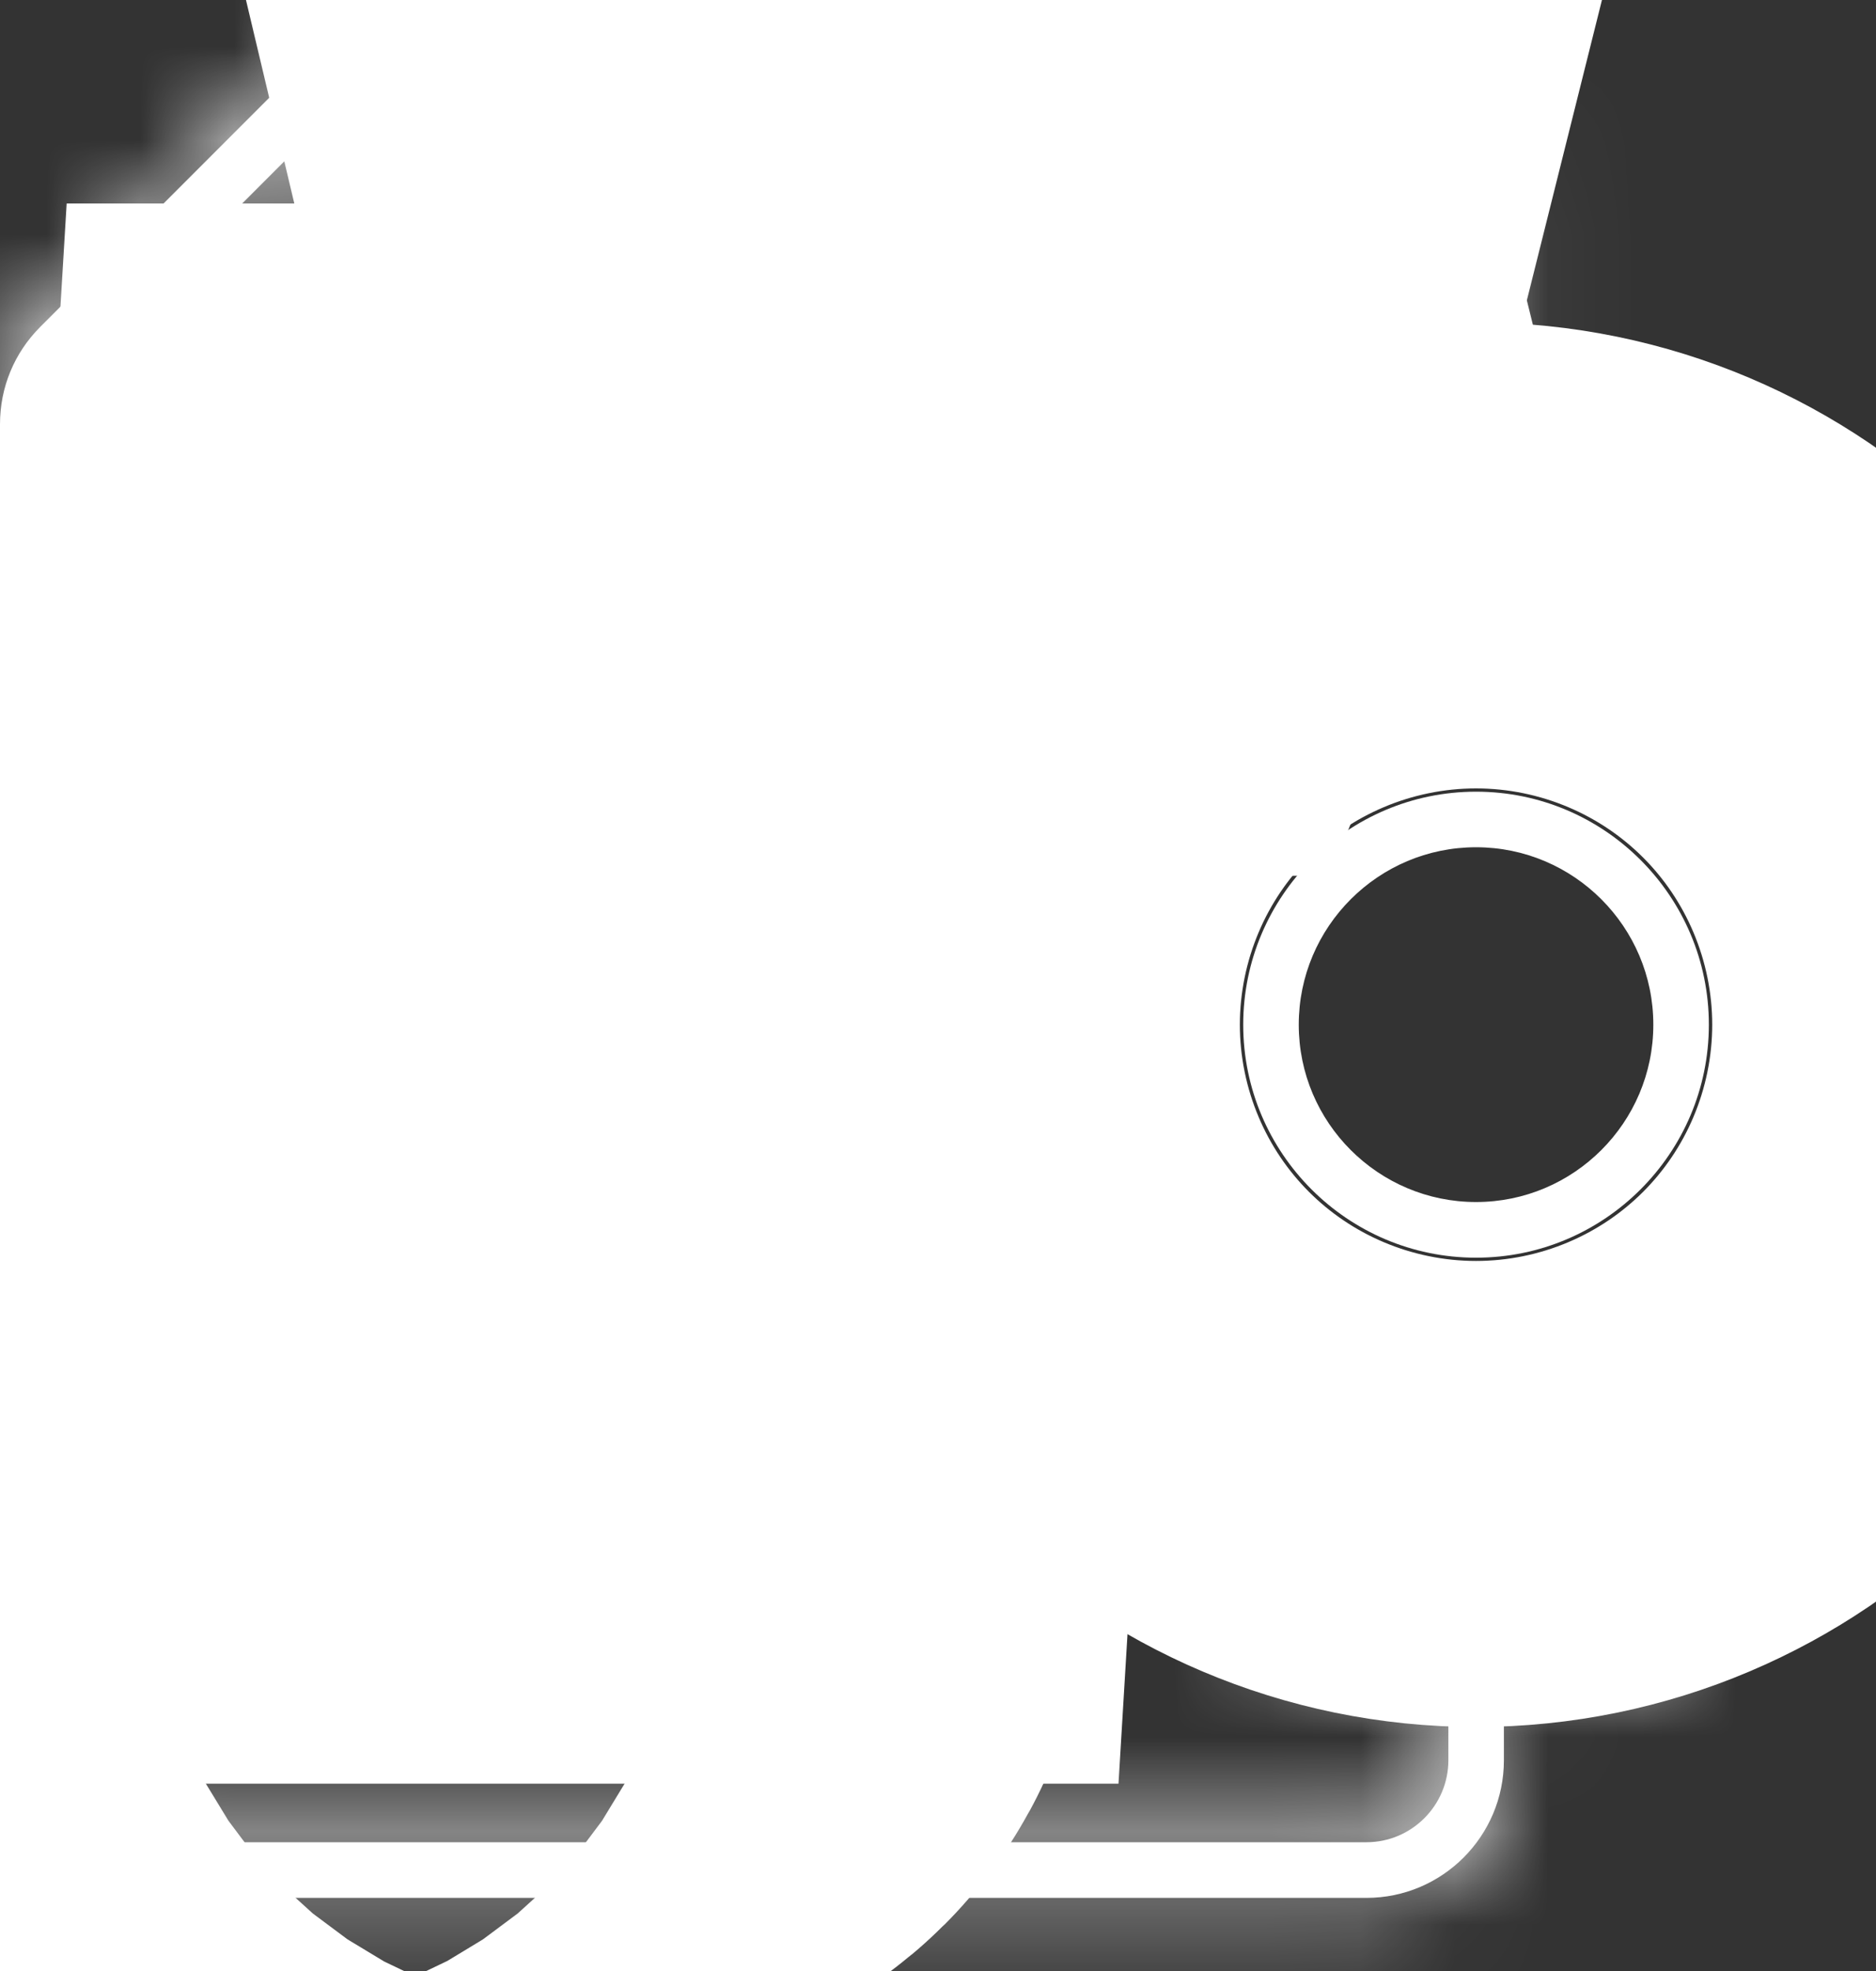 <svg width="20" height="21" viewBox="0 0 20 21" fill="none" xmlns="http://www.w3.org/2000/svg">
<rect x="0" y="0" width="20" height="21" fill="#333333" stroke="none"/>
<path d="M5.414 7.761H7.221C7.227 7.663 7.23 7.564 7.23 7.464C7.23 7.365 7.227 7.266 7.221 7.168L5.414 7.168C5.408 7.266 5.405 7.365 5.405 7.464C5.405 7.564 5.408 7.663 5.414 7.761Z" fill="white" stroke="white" stroke-width="10"/>
<path d="M5.414 9.842H7.221C7.227 9.744 7.23 9.645 7.23 9.546C7.23 9.446 7.227 9.347 7.221 9.249L5.414 9.249C5.408 9.347 5.405 9.446 5.405 9.546C5.405 9.645 5.408 9.744 5.414 9.842Z" fill="white" stroke="white" stroke-width="10"/>
<path d="M5.414 11.923H7.221C7.227 11.825 7.23 11.726 7.23 11.627C7.23 11.527 7.227 11.428 7.221 11.331H5.414C5.408 11.428 5.405 11.527 5.405 11.627C5.405 11.726 5.408 11.825 5.414 11.923Z" fill="white" stroke="white" stroke-width="10"/>
<path d="M7.221 13.412L5.414 13.412C5.408 13.51 5.405 13.608 5.405 13.708C5.405 13.807 5.408 13.906 5.414 14.004H7.221C7.227 13.906 7.23 13.807 7.23 13.708C7.23 13.608 7.227 13.51 7.221 13.412Z" fill="white" stroke="white" stroke-width="10"/>
<path d="M2.527 16.462C2.363 16.462 2.23 16.594 2.23 16.758C2.23 16.921 2.363 17.054 2.527 17.054H6.327C6.491 17.054 6.624 16.921 6.624 16.758C6.624 16.594 6.491 16.462 6.327 16.462H2.527Z" fill="white" stroke="white" stroke-width="10"/>
<path d="M8.646 2.634H8.675H10.99C10.94 2.431 10.876 2.233 10.799 2.042L8.836 2.042C8.774 2.197 8.72 2.356 8.675 2.519C8.665 2.557 8.655 2.596 8.646 2.634ZM10.906 4.035C10.874 4.135 10.838 4.234 10.799 4.331H8.836C8.797 4.234 8.761 4.135 8.729 4.035C8.729 4.035 8.729 4.035 8.729 4.035C8.71 3.975 8.692 3.915 8.675 3.854C8.665 3.816 8.655 3.778 8.646 3.74C8.656 3.739 8.665 3.739 8.675 3.739H10.99C10.965 3.839 10.937 3.938 10.906 4.035C10.906 4.035 10.906 4.035 10.906 4.035Z" fill="white" stroke="white" stroke-width="10"/>
<mask id="path-7-inside-1" fill="white">
<path d="M15.737 18.06C15.573 18.06 15.441 18.193 15.441 18.356V18.755C15.441 19.236 15.049 19.628 14.568 19.628H1.465C0.984 19.628 0.592 19.237 0.592 18.755V4.519C0.592 4.455 0.6 4.392 0.613 4.331H3.31C3.873 4.331 4.331 3.873 4.331 3.31V0.613C4.392 0.6 4.455 0.592 4.519 0.592H14.568C15.049 0.592 15.441 0.984 15.441 1.465V5.409C15.441 5.572 15.573 5.705 15.737 5.705C15.901 5.705 16.033 5.572 16.033 5.409V1.465C16.033 0.657 15.376 0 14.568 0H4.519C4.128 0 3.76 0.152 3.483 0.429L0.429 3.483C0.152 3.76 0 4.128 0 4.519V18.755C0 19.563 0.657 20.221 1.465 20.221H14.568C15.376 20.221 16.033 19.563 16.033 18.755V18.356C16.033 18.193 15.901 18.06 15.737 18.06ZM3.739 1.011V3.31C3.739 3.546 3.546 3.739 3.31 3.739H1.011L3.739 1.011Z"/>
</mask>
<path d="M15.737 18.06C15.573 18.06 15.441 18.193 15.441 18.356V18.755C15.441 19.236 15.049 19.628 14.568 19.628H1.465C0.984 19.628 0.592 19.237 0.592 18.755V4.519C0.592 4.455 0.6 4.392 0.613 4.331H3.31C3.873 4.331 4.331 3.873 4.331 3.31V0.613C4.392 0.6 4.455 0.592 4.519 0.592H14.568C15.049 0.592 15.441 0.984 15.441 1.465V5.409C15.441 5.572 15.573 5.705 15.737 5.705C15.901 5.705 16.033 5.572 16.033 5.409V1.465C16.033 0.657 15.376 0 14.568 0H4.519C4.128 0 3.76 0.152 3.483 0.429L0.429 3.483C0.152 3.76 0 4.128 0 4.519V18.755C0 19.563 0.657 20.221 1.465 20.221H14.568C15.376 20.221 16.033 19.563 16.033 18.755V18.356C16.033 18.193 15.901 18.06 15.737 18.06ZM3.739 1.011V3.31C3.739 3.546 3.546 3.739 3.31 3.739H1.011L3.739 1.011Z" fill="white"/>
<path d="M0.613 4.331V-5.669H-7.435L-9.156 2.193L0.613 4.331ZM4.331 0.613L2.193 -9.156L-5.669 -7.435V0.613H4.331ZM16.033 1.465L6.033 1.465V1.465H16.033ZM3.739 1.011H13.739V-23.131L-3.332 -6.06L3.739 1.011ZM1.011 3.739L-6.06 -3.332L-23.131 13.739H1.011V3.739ZM15.737 8.06C10.05 8.06 5.441 12.671 5.441 18.356H25.441C25.441 23.715 21.097 28.06 15.737 28.06V8.06ZM5.441 18.356V18.755H25.441V18.356H5.441ZM5.441 18.755C5.441 13.714 9.526 9.628 14.568 9.628V29.628C20.572 29.628 25.441 24.759 25.441 18.755H5.441ZM14.568 9.628H1.465V29.628H14.568V9.628ZM1.465 9.628C6.507 9.628 10.592 13.713 10.592 18.755H-9.408C-9.408 24.76 -4.539 29.628 1.465 29.628V9.628ZM10.592 18.755V4.519H-9.408V18.755H10.592ZM10.592 4.519C10.592 5.238 10.508 5.894 10.382 6.469L-9.156 2.193C-9.308 2.891 -9.408 3.672 -9.408 4.519H10.592ZM0.613 14.331H3.31V-5.669H0.613V14.331ZM3.31 14.331C9.396 14.331 14.331 9.396 14.331 3.31H-5.669C-5.669 -1.65 -1.65 -5.669 3.31 -5.669V14.331ZM14.331 3.31V0.613H-5.669V3.31H14.331ZM6.469 10.382C5.894 10.508 5.239 10.592 4.519 10.592V-9.408C3.671 -9.408 2.89 -9.308 2.193 -9.156L6.469 10.382ZM4.519 10.592H14.568V-9.408H4.519V10.592ZM14.568 10.592C9.527 10.592 5.441 6.507 5.441 1.465H25.441C25.441 -4.539 20.571 -9.408 14.568 -9.408V10.592ZM5.441 1.465V5.409H25.441V1.465H5.441ZM5.441 5.409C5.441 11.095 10.051 15.705 15.737 15.705V-4.295C21.096 -4.295 25.441 0.049 25.441 5.409H5.441ZM15.737 15.705C21.424 15.705 26.033 11.094 26.033 5.409H6.033C6.033 0.05 10.377 -4.295 15.737 -4.295V15.705ZM26.033 5.409V1.465H6.033V5.409H26.033ZM26.033 1.466C26.034 -4.866 20.898 -10 14.568 -10V10C9.853 10 6.033 6.18 6.033 1.465L26.033 1.466ZM14.568 -10H4.519V10H14.568V-10ZM4.519 -10C1.476 -10 -1.436 -8.794 -3.588 -6.642L10.554 7.5C8.955 9.099 6.78 10 4.519 10V-10ZM-3.588 -6.642L-6.642 -3.588L7.5 10.554L10.554 7.5L-3.588 -6.642ZM-6.642 -3.588C-8.794 -1.436 -10 1.476 -10 4.519H10C10 6.779 9.099 8.955 7.5 10.554L-6.642 -3.588ZM-10 4.519V18.755H10V4.519H-10ZM-10 18.755C-10 25.086 -4.865 30.221 1.465 30.221V10.221C6.18 10.221 10 14.04 10 18.755H-10ZM1.465 30.221H14.568V10.221H1.465V30.221ZM14.568 30.221C20.898 30.221 26.033 25.086 26.033 18.755H6.033C6.033 14.04 9.853 10.221 14.568 10.221V30.221ZM26.033 18.755V18.356H6.033V18.755H26.033ZM26.033 18.356C26.033 12.672 21.425 8.06 15.737 8.06V28.06C10.376 28.06 6.033 23.714 6.033 18.356H26.033ZM-6.261 1.011V3.31H13.739V1.011H-6.261ZM-6.261 3.31C-6.261 -1.976 -1.976 -6.261 3.31 -6.261V13.739C9.069 13.739 13.739 9.069 13.739 3.31H-6.261ZM3.31 -6.261H1.011V13.739H3.31V-6.261ZM8.082 10.81L10.81 8.082L-3.332 -6.06L-6.06 -3.332L8.082 10.81Z" fill="white" mask="url(#path-7-inside-1)"/>
<mask id="path-9-inside-2" fill="white">
<path d="M19.794 10.584C20.002 10.279 20.056 9.903 19.942 9.551C19.827 9.2 19.563 8.927 19.215 8.803C18.985 8.72 18.831 8.508 18.823 8.263C18.812 7.894 18.634 7.558 18.336 7.341C18.037 7.124 17.662 7.059 17.308 7.162C17.073 7.231 16.824 7.15 16.674 6.956C16.448 6.664 16.107 6.497 15.737 6.497C15.368 6.497 15.027 6.664 14.801 6.956C14.651 7.15 14.402 7.231 14.167 7.162C13.813 7.059 13.438 7.124 13.139 7.341C12.84 7.558 12.663 7.894 12.652 8.263C12.644 8.508 12.49 8.72 12.26 8.803C11.912 8.927 11.647 9.2 11.533 9.551C11.419 9.903 11.473 10.279 11.681 10.584C11.819 10.787 11.819 11.048 11.681 11.251C11.473 11.556 11.419 11.932 11.533 12.283C11.647 12.635 11.912 12.908 12.26 13.032C12.49 13.115 12.644 13.327 12.652 13.571C12.662 13.911 12.817 14.23 13.078 14.447C13.251 14.589 13.458 14.679 13.674 14.709V17.405C13.674 17.633 13.797 17.843 13.996 17.954C14.194 18.065 14.438 18.06 14.632 17.941L15.719 17.272C15.736 17.261 15.747 17.266 15.757 17.272L16.843 17.941C17.037 18.06 17.28 18.065 17.479 17.954C17.677 17.843 17.801 17.633 17.801 17.405V14.709C18.017 14.679 18.224 14.589 18.396 14.447C18.658 14.23 18.813 13.911 18.823 13.571C18.831 13.326 18.985 13.115 19.215 13.032C19.563 12.908 19.828 12.635 19.942 12.283C20.056 11.932 20.002 11.556 19.794 11.251C19.656 11.048 19.656 10.787 19.794 10.584ZM17.153 17.436L16.067 16.767C15.865 16.643 15.61 16.643 15.408 16.767L14.322 17.436C14.297 17.451 14.266 17.434 14.266 17.405V14.653C14.47 14.629 14.672 14.712 14.801 14.878C15.027 15.17 15.368 15.338 15.738 15.338C16.107 15.338 16.448 15.17 16.674 14.878C16.803 14.712 17.005 14.629 17.208 14.653V17.405C17.208 17.434 17.177 17.451 17.153 17.436ZM19.304 11.584C19.408 11.737 19.435 11.925 19.378 12.1C19.321 12.276 19.189 12.412 19.015 12.475C18.554 12.64 18.246 13.064 18.231 13.553C18.226 13.726 18.15 13.881 18.018 13.991C17.869 14.114 17.668 14.161 17.474 14.104C17.003 13.967 16.506 14.128 16.206 14.516C16.093 14.662 15.922 14.746 15.737 14.746C15.553 14.746 15.382 14.662 15.269 14.516C15.04 14.22 14.696 14.056 14.336 14.056C14.225 14.056 14.112 14.071 14.001 14.104C13.805 14.161 13.604 14.113 13.457 13.991C13.324 13.881 13.249 13.726 13.243 13.553C13.229 13.064 12.921 12.64 12.46 12.475C12.286 12.412 12.154 12.276 12.097 12.1C12.04 11.925 12.066 11.737 12.17 11.584C12.446 11.179 12.446 10.656 12.17 10.251C12.066 10.098 12.04 9.91 12.097 9.734C12.154 9.559 12.286 9.423 12.46 9.36C12.921 9.195 13.229 8.771 13.243 8.281C13.249 8.097 13.338 7.929 13.487 7.82C13.636 7.712 13.824 7.679 14.001 7.731C14.471 7.868 14.969 7.707 15.269 7.319C15.382 7.173 15.553 7.089 15.737 7.089C15.922 7.089 16.093 7.173 16.206 7.319C16.505 7.707 17.003 7.868 17.474 7.731C17.651 7.679 17.838 7.712 17.988 7.82C18.137 7.929 18.226 8.097 18.231 8.281C18.246 8.771 18.554 9.195 19.015 9.36C19.189 9.422 19.321 9.559 19.378 9.734C19.435 9.91 19.408 10.098 19.304 10.251C19.028 10.656 19.028 11.179 19.304 11.584Z"/>
</mask>
<path d="M19.794 10.584C20.002 10.279 20.056 9.903 19.942 9.551C19.827 9.2 19.563 8.927 19.215 8.803C18.985 8.72 18.831 8.508 18.823 8.263C18.812 7.894 18.634 7.558 18.336 7.341C18.037 7.124 17.662 7.059 17.308 7.162C17.073 7.231 16.824 7.15 16.674 6.956C16.448 6.664 16.107 6.497 15.737 6.497C15.368 6.497 15.027 6.664 14.801 6.956C14.651 7.15 14.402 7.231 14.167 7.162C13.813 7.059 13.438 7.124 13.139 7.341C12.84 7.558 12.663 7.894 12.652 8.263C12.644 8.508 12.49 8.72 12.26 8.803C11.912 8.927 11.647 9.2 11.533 9.551C11.419 9.903 11.473 10.279 11.681 10.584C11.819 10.787 11.819 11.048 11.681 11.251C11.473 11.556 11.419 11.932 11.533 12.283C11.647 12.635 11.912 12.908 12.26 13.032C12.49 13.115 12.644 13.327 12.652 13.571C12.662 13.911 12.817 14.23 13.078 14.447C13.251 14.589 13.458 14.679 13.674 14.709V17.405C13.674 17.633 13.797 17.843 13.996 17.954C14.194 18.065 14.438 18.06 14.632 17.941L15.719 17.272C15.736 17.261 15.747 17.266 15.757 17.272L16.843 17.941C17.037 18.06 17.28 18.065 17.479 17.954C17.677 17.843 17.801 17.633 17.801 17.405V14.709C18.017 14.679 18.224 14.589 18.396 14.447C18.658 14.23 18.813 13.911 18.823 13.571C18.831 13.326 18.985 13.115 19.215 13.032C19.563 12.908 19.828 12.635 19.942 12.283C20.056 11.932 20.002 11.556 19.794 11.251C19.656 11.048 19.656 10.787 19.794 10.584ZM17.153 17.436L16.067 16.767C15.865 16.643 15.61 16.643 15.408 16.767L14.322 17.436C14.297 17.451 14.266 17.434 14.266 17.405V14.653C14.47 14.629 14.672 14.712 14.801 14.878C15.027 15.17 15.368 15.338 15.738 15.338C16.107 15.338 16.448 15.17 16.674 14.878C16.803 14.712 17.005 14.629 17.208 14.653V17.405C17.208 17.434 17.177 17.451 17.153 17.436ZM19.304 11.584C19.408 11.737 19.435 11.925 19.378 12.1C19.321 12.276 19.189 12.412 19.015 12.475C18.554 12.64 18.246 13.064 18.231 13.553C18.226 13.726 18.15 13.881 18.018 13.991C17.869 14.114 17.668 14.161 17.474 14.104C17.003 13.967 16.506 14.128 16.206 14.516C16.093 14.662 15.922 14.746 15.737 14.746C15.553 14.746 15.382 14.662 15.269 14.516C15.04 14.22 14.696 14.056 14.336 14.056C14.225 14.056 14.112 14.071 14.001 14.104C13.805 14.161 13.604 14.113 13.457 13.991C13.324 13.881 13.249 13.726 13.243 13.553C13.229 13.064 12.921 12.64 12.46 12.475C12.286 12.412 12.154 12.276 12.097 12.1C12.04 11.925 12.066 11.737 12.17 11.584C12.446 11.179 12.446 10.656 12.17 10.251C12.066 10.098 12.04 9.91 12.097 9.734C12.154 9.559 12.286 9.423 12.46 9.36C12.921 9.195 13.229 8.771 13.243 8.281C13.249 8.097 13.338 7.929 13.487 7.82C13.636 7.712 13.824 7.679 14.001 7.731C14.471 7.868 14.969 7.707 15.269 7.319C15.382 7.173 15.553 7.089 15.737 7.089C15.922 7.089 16.093 7.173 16.206 7.319C16.505 7.707 17.003 7.868 17.474 7.731C17.651 7.679 17.838 7.712 17.988 7.82C18.137 7.929 18.226 8.097 18.231 8.281C18.246 8.771 18.554 9.195 19.015 9.36C19.189 9.422 19.321 9.559 19.378 9.734C19.435 9.91 19.408 10.098 19.304 10.251C19.028 10.656 19.028 11.179 19.304 11.584Z" fill="white"/>
<path d="M19.215 8.803L15.839 18.215L15.839 18.216L19.215 8.803ZM18.823 8.263L28.819 7.964L28.819 7.961L18.823 8.263ZM18.336 7.341L12.458 15.431L12.458 15.431L18.336 7.341ZM17.308 7.162L20.108 16.762L20.109 16.762L17.308 7.162ZM16.674 6.956L8.765 13.075L8.766 13.077L16.674 6.956ZM14.801 6.956L6.892 0.837L6.892 0.837L14.801 6.956ZM14.167 7.162L11.364 16.762L11.367 16.763L14.167 7.162ZM13.139 7.341L7.262 -0.75L7.261 -0.749L13.139 7.341ZM12.652 8.263L2.656 7.96L2.656 7.962L12.652 8.263ZM12.26 8.803L15.636 18.216L15.637 18.215L12.26 8.803ZM11.533 9.551L21.044 12.641L21.044 12.641L11.533 9.551ZM11.681 10.584L19.946 4.955L19.945 4.954L11.681 10.584ZM11.681 11.251L19.945 16.881L19.945 16.881L11.681 11.251ZM11.533 12.283L21.044 9.194L21.044 9.193L11.533 12.283ZM12.26 13.032L15.637 3.62L15.636 3.62L12.26 13.032ZM12.652 13.571L2.656 13.871L2.656 13.875L12.652 13.571ZM13.078 14.447L19.465 6.752L19.464 6.751L13.078 14.447ZM13.674 14.709H23.674V5.995L15.042 4.803L13.674 14.709ZM13.996 17.954L18.874 9.225L18.873 9.224L13.996 17.954ZM14.632 17.941L9.39 9.425L9.389 9.426L14.632 17.941ZM15.719 17.272L20.961 25.788L20.969 25.783L20.977 25.777L15.719 17.272ZM15.757 17.272L20.999 8.756L20.997 8.755L15.757 17.272ZM16.843 17.941L11.6 26.456L11.601 26.457L16.843 17.941ZM17.479 17.954L12.602 9.224L12.6 9.225L17.479 17.954ZM17.801 14.709L16.434 4.803L7.801 5.993V14.709H17.801ZM18.396 14.447L12.011 6.75L12.01 6.751L18.396 14.447ZM18.823 13.571L28.819 13.875L28.819 13.871L18.823 13.571ZM19.215 13.032L15.84 3.619L15.839 3.619L19.215 13.032ZM19.942 12.283L10.431 9.193L10.431 9.194L19.942 12.283ZM19.794 11.251L28.058 5.62L28.055 5.615L19.794 11.251ZM16.067 16.767L21.309 8.252L21.308 8.251L16.067 16.767ZM15.408 16.767L20.65 25.283L20.652 25.282L15.408 16.767ZM14.322 17.436L19.521 25.979L19.542 25.965L19.564 25.952L14.322 17.436ZM14.266 14.653L13.116 4.719L4.266 5.744V14.653H14.266ZM14.801 14.878L6.892 20.998L6.893 20.999L14.801 14.878ZM16.674 14.878L8.765 8.759L8.765 8.759L16.674 14.878ZM17.208 14.653H27.208V5.744L18.359 4.719L17.208 14.653ZM19.015 12.475L22.391 21.887L22.392 21.887L19.015 12.475ZM18.231 13.553L28.227 13.858L28.227 13.856L18.231 13.553ZM18.018 13.991L24.404 21.686L24.405 21.686L18.018 13.991ZM17.474 14.104L14.673 23.704L14.673 23.704L17.474 14.104ZM16.206 14.516L8.298 8.395L8.297 8.396L16.206 14.516ZM15.269 14.516L7.36 20.635L7.362 20.637L15.269 14.516ZM14.001 14.104L16.798 23.705L16.803 23.703L14.001 14.104ZM13.457 13.991L19.844 6.296L19.843 6.296L13.457 13.991ZM13.243 13.553L23.239 13.253L23.239 13.251L13.243 13.553ZM12.46 12.475L9.082 21.887L9.083 21.887L12.46 12.475ZM12.097 12.1L2.586 15.191L2.587 15.193L12.097 12.1ZM12.17 11.584L20.434 17.216L20.435 17.214L12.17 11.584ZM12.17 10.251L20.435 4.621L20.434 4.619L12.17 10.251ZM12.097 9.734L2.586 6.644L2.586 6.645L12.097 9.734ZM12.46 9.36L15.835 18.773L15.836 18.773L12.46 9.36ZM13.243 8.281L23.239 8.584L23.239 8.583L13.243 8.281ZM13.487 7.82L19.364 15.912L19.367 15.909L13.487 7.82ZM14.001 7.731L16.803 -1.868L16.798 -1.87L14.001 7.731ZM15.269 7.319L7.361 1.199L7.36 1.199L15.269 7.319ZM16.206 7.319L8.297 13.439L8.297 13.439L16.206 7.319ZM17.474 7.731L20.274 17.331L20.277 17.33L17.474 7.731ZM17.988 7.82L12.11 15.911L12.111 15.912L17.988 7.82ZM18.231 8.281L8.236 8.581L8.236 8.584L18.231 8.281ZM19.015 9.36L15.639 18.773L15.64 18.774L19.015 9.36ZM19.378 9.734L28.889 6.644L28.888 6.642L19.378 9.734ZM19.304 10.251L11.042 4.618L11.04 4.62L19.304 10.251ZM28.058 16.214C30.009 13.352 30.522 9.756 29.452 6.461L10.431 12.641C9.589 10.05 9.995 7.206 11.53 4.954L28.058 16.214ZM29.452 6.461C28.382 3.167 25.851 0.559 22.591 -0.61L15.839 18.216C13.274 17.296 11.273 15.234 10.431 12.641L29.452 6.461ZM22.591 -0.61C26.229 0.695 28.703 4.097 28.819 7.964L8.828 8.563C8.959 12.919 11.74 16.745 15.839 18.215L22.591 -0.61ZM28.819 7.961C28.714 4.498 27.015 1.287 24.213 -0.749L12.458 15.431C10.254 13.83 8.91 11.291 8.828 8.566L28.819 7.961ZM24.214 -0.749C21.411 -2.785 17.831 -3.407 14.507 -2.437L20.109 16.762C17.493 17.525 14.663 17.034 12.458 15.431L24.214 -0.749ZM14.508 -2.437C18.219 -3.52 22.218 -2.22 24.582 0.836L8.766 13.077C11.43 16.52 15.927 17.982 20.108 16.762L14.508 -2.437ZM24.583 0.838C22.463 -1.903 19.201 -3.503 15.737 -3.503V16.497C13.012 16.497 10.433 15.232 8.765 13.075L24.583 0.838ZM15.737 -3.503C12.274 -3.503 9.012 -1.903 6.892 0.837L22.71 13.076C21.042 15.232 18.463 16.497 15.737 16.497V-3.503ZM6.892 0.837C9.259 -2.222 13.259 -3.519 16.966 -2.438L11.367 16.763C15.545 17.981 20.043 16.523 22.71 13.076L6.892 0.837ZM16.97 -2.437C13.642 -3.408 10.063 -2.784 7.262 -0.75L19.016 15.432C16.813 17.032 13.983 17.526 11.364 16.762L16.97 -2.437ZM7.261 -0.749C4.458 1.288 2.761 4.499 2.656 7.96L22.647 8.567C22.564 11.29 21.222 13.829 19.017 15.431L7.261 -0.749ZM2.656 7.962C2.773 4.097 5.246 0.695 8.883 -0.61L15.637 18.215C19.735 16.745 22.516 12.92 22.647 8.565L2.656 7.962ZM8.884 -0.61C5.623 0.559 3.093 3.167 2.022 6.462L21.044 12.641C20.202 15.233 18.201 17.296 15.636 18.216L8.884 -0.61ZM2.023 6.461C0.953 9.755 1.466 13.352 3.417 16.215L19.945 4.954C21.48 7.206 21.886 10.05 21.044 12.641L2.023 6.461ZM3.416 16.213C1.241 13.02 1.24 8.815 3.416 5.621L19.945 16.881C22.398 13.281 22.397 8.553 19.946 4.955L3.416 16.213ZM3.416 5.621C1.466 8.483 0.952 12.079 2.023 15.373L21.044 9.193C21.886 11.785 21.48 14.629 19.945 16.881L3.416 5.621ZM2.022 15.373C3.093 18.668 5.623 21.275 8.883 22.445L15.636 3.62C18.201 4.54 20.202 6.601 21.044 9.194L2.022 15.373ZM8.883 22.445C5.247 21.14 2.772 17.739 2.656 13.871L22.647 13.272C22.516 8.914 19.734 5.09 15.637 3.62L8.883 22.445ZM2.656 13.875C2.753 17.076 4.219 20.09 6.693 22.142L19.464 6.751C21.416 8.37 22.57 10.745 22.647 13.268L2.656 13.875ZM6.691 22.141C8.318 23.492 10.27 24.334 12.306 24.615L15.042 4.803C16.645 5.024 18.183 5.687 19.465 6.752L6.691 22.141ZM3.674 14.709V17.405H23.674V14.709H3.674ZM3.674 17.405C3.674 21.256 5.757 24.806 9.12 26.684L18.873 9.224C21.838 10.88 23.674 14.01 23.674 17.405H3.674ZM9.118 26.683C12.476 28.56 16.593 28.477 19.876 26.456L9.389 9.426C12.284 7.643 15.913 7.57 18.874 9.225L9.118 26.683ZM19.875 26.456L20.961 25.788L10.476 8.756L9.39 9.425L19.875 26.456ZM20.977 25.777C19.593 26.634 17.417 27.488 14.729 27.214C12.335 26.971 10.696 25.9 10.515 25.788L20.997 8.755C20.807 8.638 19.158 7.562 16.752 7.317C14.052 7.042 11.862 7.899 10.46 8.766L20.977 25.777ZM10.514 25.788L11.6 26.456L22.085 9.425L20.999 8.756L10.514 25.788ZM11.601 26.457C14.88 28.475 18.995 28.562 22.357 26.683L12.6 9.225C15.565 7.568 19.193 7.645 22.084 9.424L11.601 26.457ZM22.356 26.684C25.718 24.806 27.801 21.256 27.801 17.405H7.801C7.801 14.01 9.637 10.88 12.602 9.224L22.356 26.684ZM27.801 17.405V14.709H7.801V17.405H27.801ZM19.167 24.615C21.205 24.334 23.156 23.491 24.782 22.142L12.01 6.751C13.292 5.687 14.83 5.024 16.434 4.803L19.167 24.615ZM24.782 22.143C27.255 20.09 28.722 17.077 28.819 13.875L8.828 13.268C8.905 10.745 10.06 8.369 12.011 6.75L24.782 22.143ZM28.819 13.871C28.703 17.738 26.229 21.14 22.591 22.445L15.839 3.619C11.74 5.09 8.959 8.915 8.828 13.271L28.819 13.871ZM22.591 22.445C25.852 21.276 28.382 18.668 29.453 15.372L10.431 9.194C11.273 6.601 13.274 4.539 15.84 3.619L22.591 22.445ZM29.452 15.373C30.523 12.079 30.009 8.483 28.058 5.62L11.53 16.881C9.995 14.629 9.589 11.785 10.431 9.193L29.452 15.373ZM28.055 5.615C30.236 8.812 30.234 13.021 28.058 16.215L11.53 4.954C9.078 8.552 9.076 13.284 11.534 16.887L28.055 5.615ZM22.396 8.921L21.309 8.252L10.825 25.283L11.911 25.952L22.396 8.921ZM21.308 8.251C17.896 6.151 13.585 6.146 10.164 8.253L20.652 25.282C17.635 27.14 13.834 27.136 10.825 25.284L21.308 8.251ZM10.166 8.252L9.079 8.92L19.564 25.952L20.65 25.283L10.166 8.252ZM9.123 8.894C15.764 4.852 24.266 9.635 24.266 17.405H4.266C4.266 25.233 12.83 30.05 19.521 25.979L9.123 8.894ZM24.266 17.405V14.653H4.266V17.405H24.266ZM15.417 24.586C12.164 24.963 8.921 23.62 6.892 20.998L22.71 8.759C20.423 5.804 16.776 4.295 13.116 4.719L15.417 24.586ZM6.893 20.999C9.012 23.738 12.274 25.338 15.738 25.338V5.338C18.463 5.338 21.041 6.603 22.709 8.758L6.893 20.999ZM15.738 25.338C19.201 25.338 22.463 23.738 24.583 20.998L8.765 8.759C10.433 6.603 13.012 5.338 15.738 5.338V25.338ZM24.583 20.998C22.553 23.621 19.31 24.963 16.058 24.586L18.359 4.719C14.7 4.295 11.052 5.803 8.765 8.759L24.583 20.998ZM7.208 14.653V17.405H27.208V14.653H7.208ZM7.208 17.405C7.208 9.606 15.767 4.828 22.407 8.928L11.899 25.945C18.588 30.075 27.208 25.262 27.208 17.405H7.208ZM11.041 17.216C9.401 14.81 8.969 11.777 9.868 9.01L28.889 15.191C29.902 12.073 29.416 8.664 27.568 5.953L11.041 17.216ZM9.868 9.01C10.767 6.242 12.9 4.044 15.639 3.062L22.392 21.887C25.478 20.78 27.875 18.309 28.889 15.191L9.868 9.01ZM15.639 3.062C11.308 4.615 8.375 8.653 8.236 13.251L28.227 13.856C28.117 17.474 25.799 20.665 22.391 21.887L15.639 3.062ZM8.236 13.249C8.318 10.563 9.55 8.024 11.631 6.296L24.405 21.686C26.751 19.738 28.134 16.889 28.227 13.858L8.236 13.249ZM11.632 6.296C13.962 4.361 17.186 3.603 20.275 4.504L14.673 23.704C18.151 24.718 21.777 23.867 24.404 21.686L11.632 6.296ZM20.275 4.504C15.859 3.216 11.113 4.758 8.298 8.395L24.113 20.637C21.898 23.499 18.148 24.718 14.673 23.704L20.275 4.504ZM8.297 8.396C10.078 6.094 12.828 4.746 15.737 4.746V24.746C19.016 24.746 22.107 23.229 24.114 20.636L8.297 8.396ZM15.737 4.746C18.647 4.746 21.396 6.094 23.177 8.395L7.362 20.637C9.368 23.23 12.459 24.746 15.737 24.746V4.746ZM23.179 8.397C21.043 5.637 17.77 4.056 14.336 4.056V24.056C11.621 24.056 9.037 22.803 7.36 20.635L23.179 8.397ZM14.336 4.056C13.279 4.056 12.223 4.206 11.199 4.504L16.803 23.703C16.002 23.937 15.171 24.056 14.336 24.056V4.056ZM11.204 4.503C14.315 3.597 17.533 4.378 19.844 6.296L7.069 21.685C9.675 23.848 13.295 24.725 16.798 23.705L11.204 4.503ZM19.843 6.296C21.925 8.023 23.158 10.564 23.239 13.253L3.248 13.854C3.339 16.888 4.724 19.739 7.07 21.686L19.843 6.296ZM23.239 13.251C23.1 8.653 20.167 4.615 15.836 3.062L9.083 21.887C5.675 20.665 3.358 17.474 3.248 13.857L23.239 13.251ZM15.837 3.062C18.576 4.045 20.707 6.243 21.607 9.008L2.587 15.193C3.6 18.309 5.996 20.78 9.082 21.887L15.837 3.062ZM21.607 9.01C22.506 11.777 22.074 14.809 20.434 17.216L3.907 5.953C2.059 8.664 1.573 12.073 2.586 15.191L21.607 9.01ZM20.435 17.214C23.025 13.412 23.025 8.423 20.435 4.621L3.906 15.88C1.868 12.889 1.868 8.946 3.906 5.954L20.435 17.214ZM20.434 4.619C22.074 7.026 22.506 10.058 21.607 12.824L2.586 6.645C1.573 9.762 2.059 13.171 3.907 15.882L20.434 4.619ZM21.607 12.825C20.708 15.592 18.575 17.791 15.835 18.773L9.084 -0.053C5.997 1.054 3.599 3.526 2.586 6.644L21.607 12.825ZM15.836 18.773C20.167 17.22 23.1 13.182 23.239 8.584L3.248 7.978C3.358 4.36 5.675 1.17 9.083 -0.052L15.836 18.773ZM23.239 8.583C23.151 11.49 21.721 14.2 19.364 15.912L7.611 -0.271C4.955 1.658 3.347 4.703 3.248 7.98L23.239 8.583ZM19.367 15.909C17.01 17.623 13.992 18.144 11.204 17.332L16.798 -1.87C13.655 -2.786 10.263 -2.199 7.607 -0.268L19.367 15.909ZM11.198 17.33C15.616 18.62 20.363 17.077 23.178 13.439L7.36 1.199C9.576 -1.664 13.327 -2.883 16.803 -1.868L11.198 17.33ZM23.178 13.439C21.397 15.74 18.648 17.089 15.737 17.089V-2.911C12.458 -2.911 9.367 -1.394 7.361 1.199L23.178 13.439ZM15.737 17.089C12.828 17.089 10.078 15.741 8.297 13.439L24.114 1.199C22.107 -1.395 19.016 -2.911 15.737 -2.911V17.089ZM8.297 13.439C11.112 17.077 15.858 18.619 20.274 17.331L14.674 -1.869C18.148 -2.882 21.899 -1.664 24.114 1.199L8.297 13.439ZM20.277 17.33C17.481 18.147 14.463 17.62 12.11 15.911L23.865 -0.27C21.213 -2.197 17.821 -2.788 14.671 -1.868L20.277 17.33ZM12.111 15.912C9.756 14.201 8.323 11.492 8.236 8.581L28.227 7.982C28.128 4.701 26.518 1.656 23.864 -0.271L12.111 15.912ZM8.236 8.584C8.375 13.181 11.307 17.22 15.639 18.773L22.391 -0.053C25.8 1.17 28.117 4.361 28.227 7.978L8.236 8.584ZM15.64 18.774C12.899 17.791 10.767 15.591 9.868 12.827L28.888 6.642C27.875 3.527 25.479 1.054 22.39 -0.053L15.64 18.774ZM9.868 12.825C8.969 10.059 9.4 7.025 11.042 4.618L27.567 15.883C29.416 13.171 29.902 9.761 28.889 6.644L9.868 12.825ZM11.04 4.62C8.45 8.422 8.45 13.413 11.04 17.215L27.568 5.953C29.607 8.946 29.607 12.889 27.569 15.881L11.04 4.62Z" fill="white" mask="url(#path-9-inside-2)"/>
<path d="M15.736 8.435C14.367 8.435 13.254 9.549 13.254 10.917C13.254 10.917 13.254 10.918 13.254 10.918C13.254 12.286 14.367 13.4 15.736 13.4C17.105 13.4 18.218 12.286 18.218 10.918C18.218 10.918 18.218 10.917 18.218 10.917C18.218 9.549 17.105 8.435 15.736 8.435ZM15.736 12.807C14.694 12.807 13.846 11.96 13.846 10.918C13.846 10.918 13.846 10.917 13.846 10.917C13.846 9.875 14.694 9.027 15.736 9.027C16.778 9.027 17.626 9.875 17.626 10.917C17.626 10.917 17.626 10.918 17.626 10.918C17.626 11.96 16.778 12.807 15.736 12.807Z" fill="white" stroke="white" stroke-width="10"/>
</svg>

